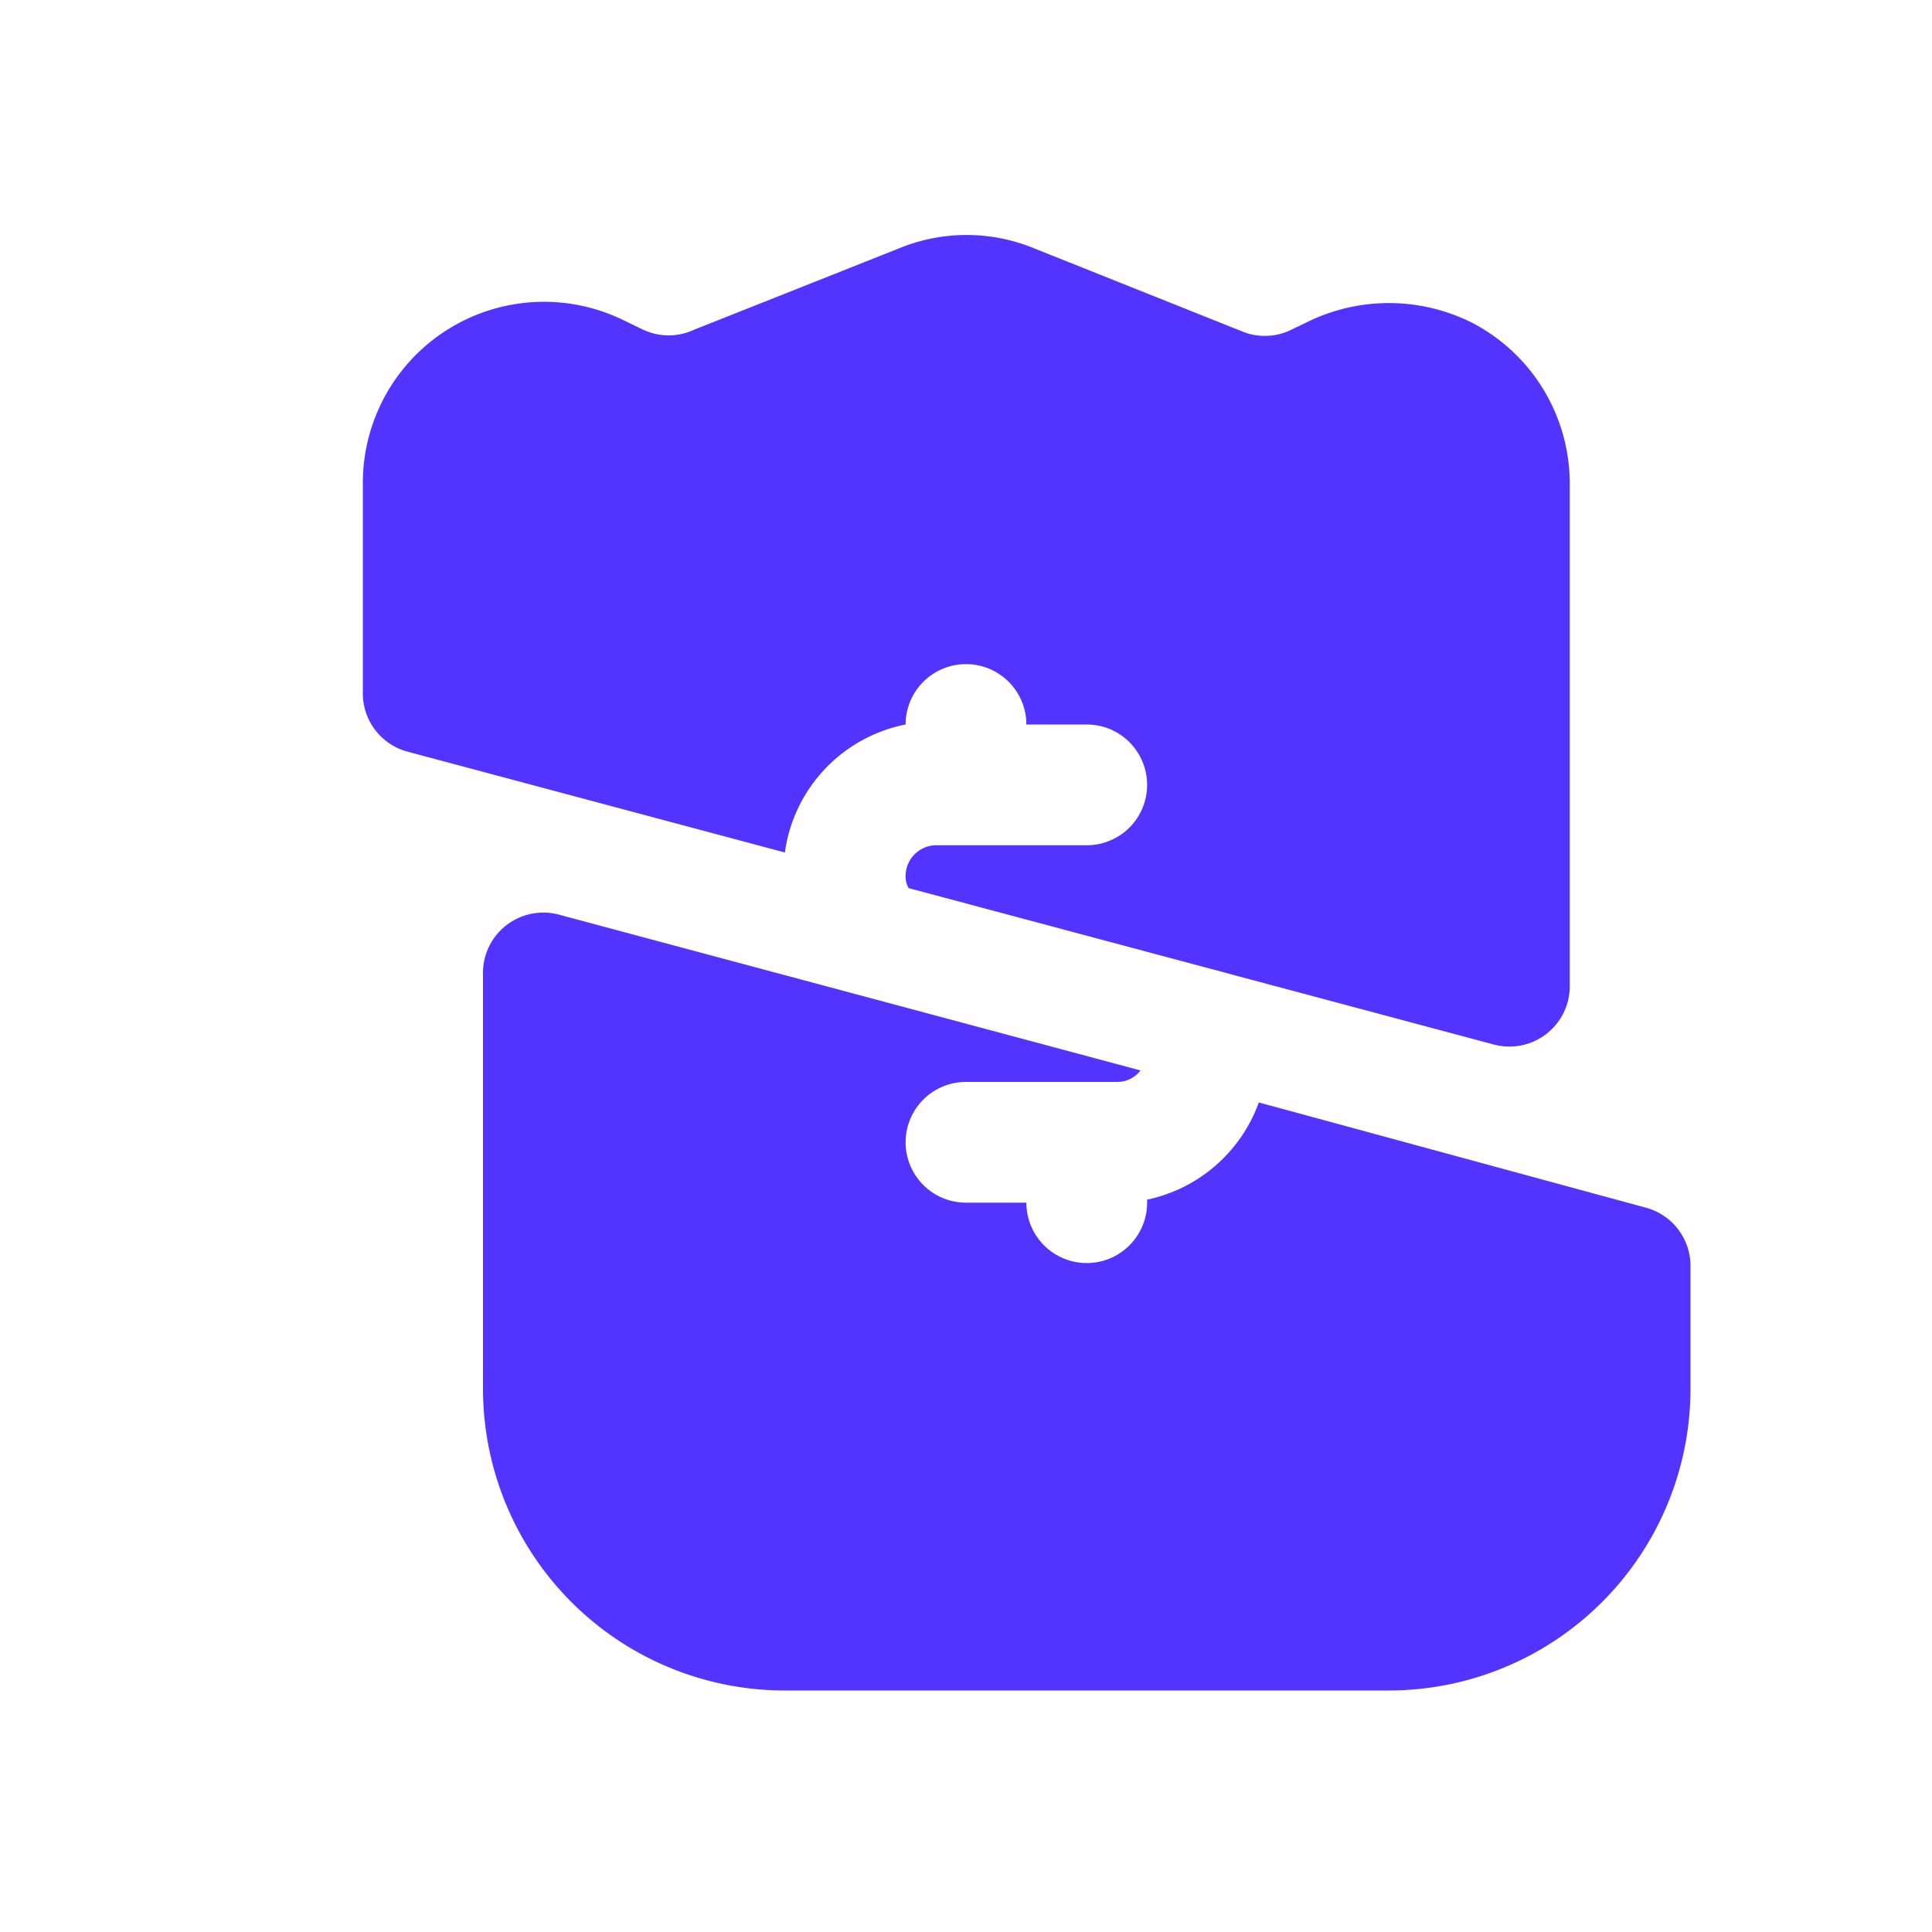 <?xml version="1.0"?><svg data-name="Layer 2" id="Layer_2" viewBox="0 0 32 32" xmlns="http://www.w3.org/2000/svg"><defs><style>.cls-1{fill:#5233ff;}</style></defs><title/><path class="cls-1" d="M26,8V16.3a1,1,0,0,1-1.26,1l-9.69-2.59a.38.38,0,0,1-.05-.21.51.51,0,0,1,.5-.5H18a1,1,0,0,0,0-2H17a1,1,0,0,0-2,0v0a2.51,2.51,0,0,0-2,2.12L6.75,12.45a1,1,0,0,1-.74-1c0-1.21,0-3.42,0-3.42a3,3,0,0,1,4.33-2.72l.31.15a1,1,0,0,0,.85,0l3.4-1.35a2.94,2.94,0,0,1,2.22,0l3.43,1.37a1,1,0,0,0,.8,0l.27-.13a3.07,3.07,0,0,1,2.77,0A3,3,0,0,1,26,8Z"/><path class="cls-1" d="M28,23a5,5,0,0,1-5,5H13a5,5,0,0,1-5-5V16.15a1,1,0,0,1,1.26-1l9.63,2.58a.48.48,0,0,1-.39.19H16a1,1,0,0,0,0,2h1a1,1,0,0,0,2,0v-.05a2.52,2.52,0,0,0,1.85-1.61L27.25,20A1,1,0,0,1,28,21C28,21.81,28,23,28,23Z"/></svg>